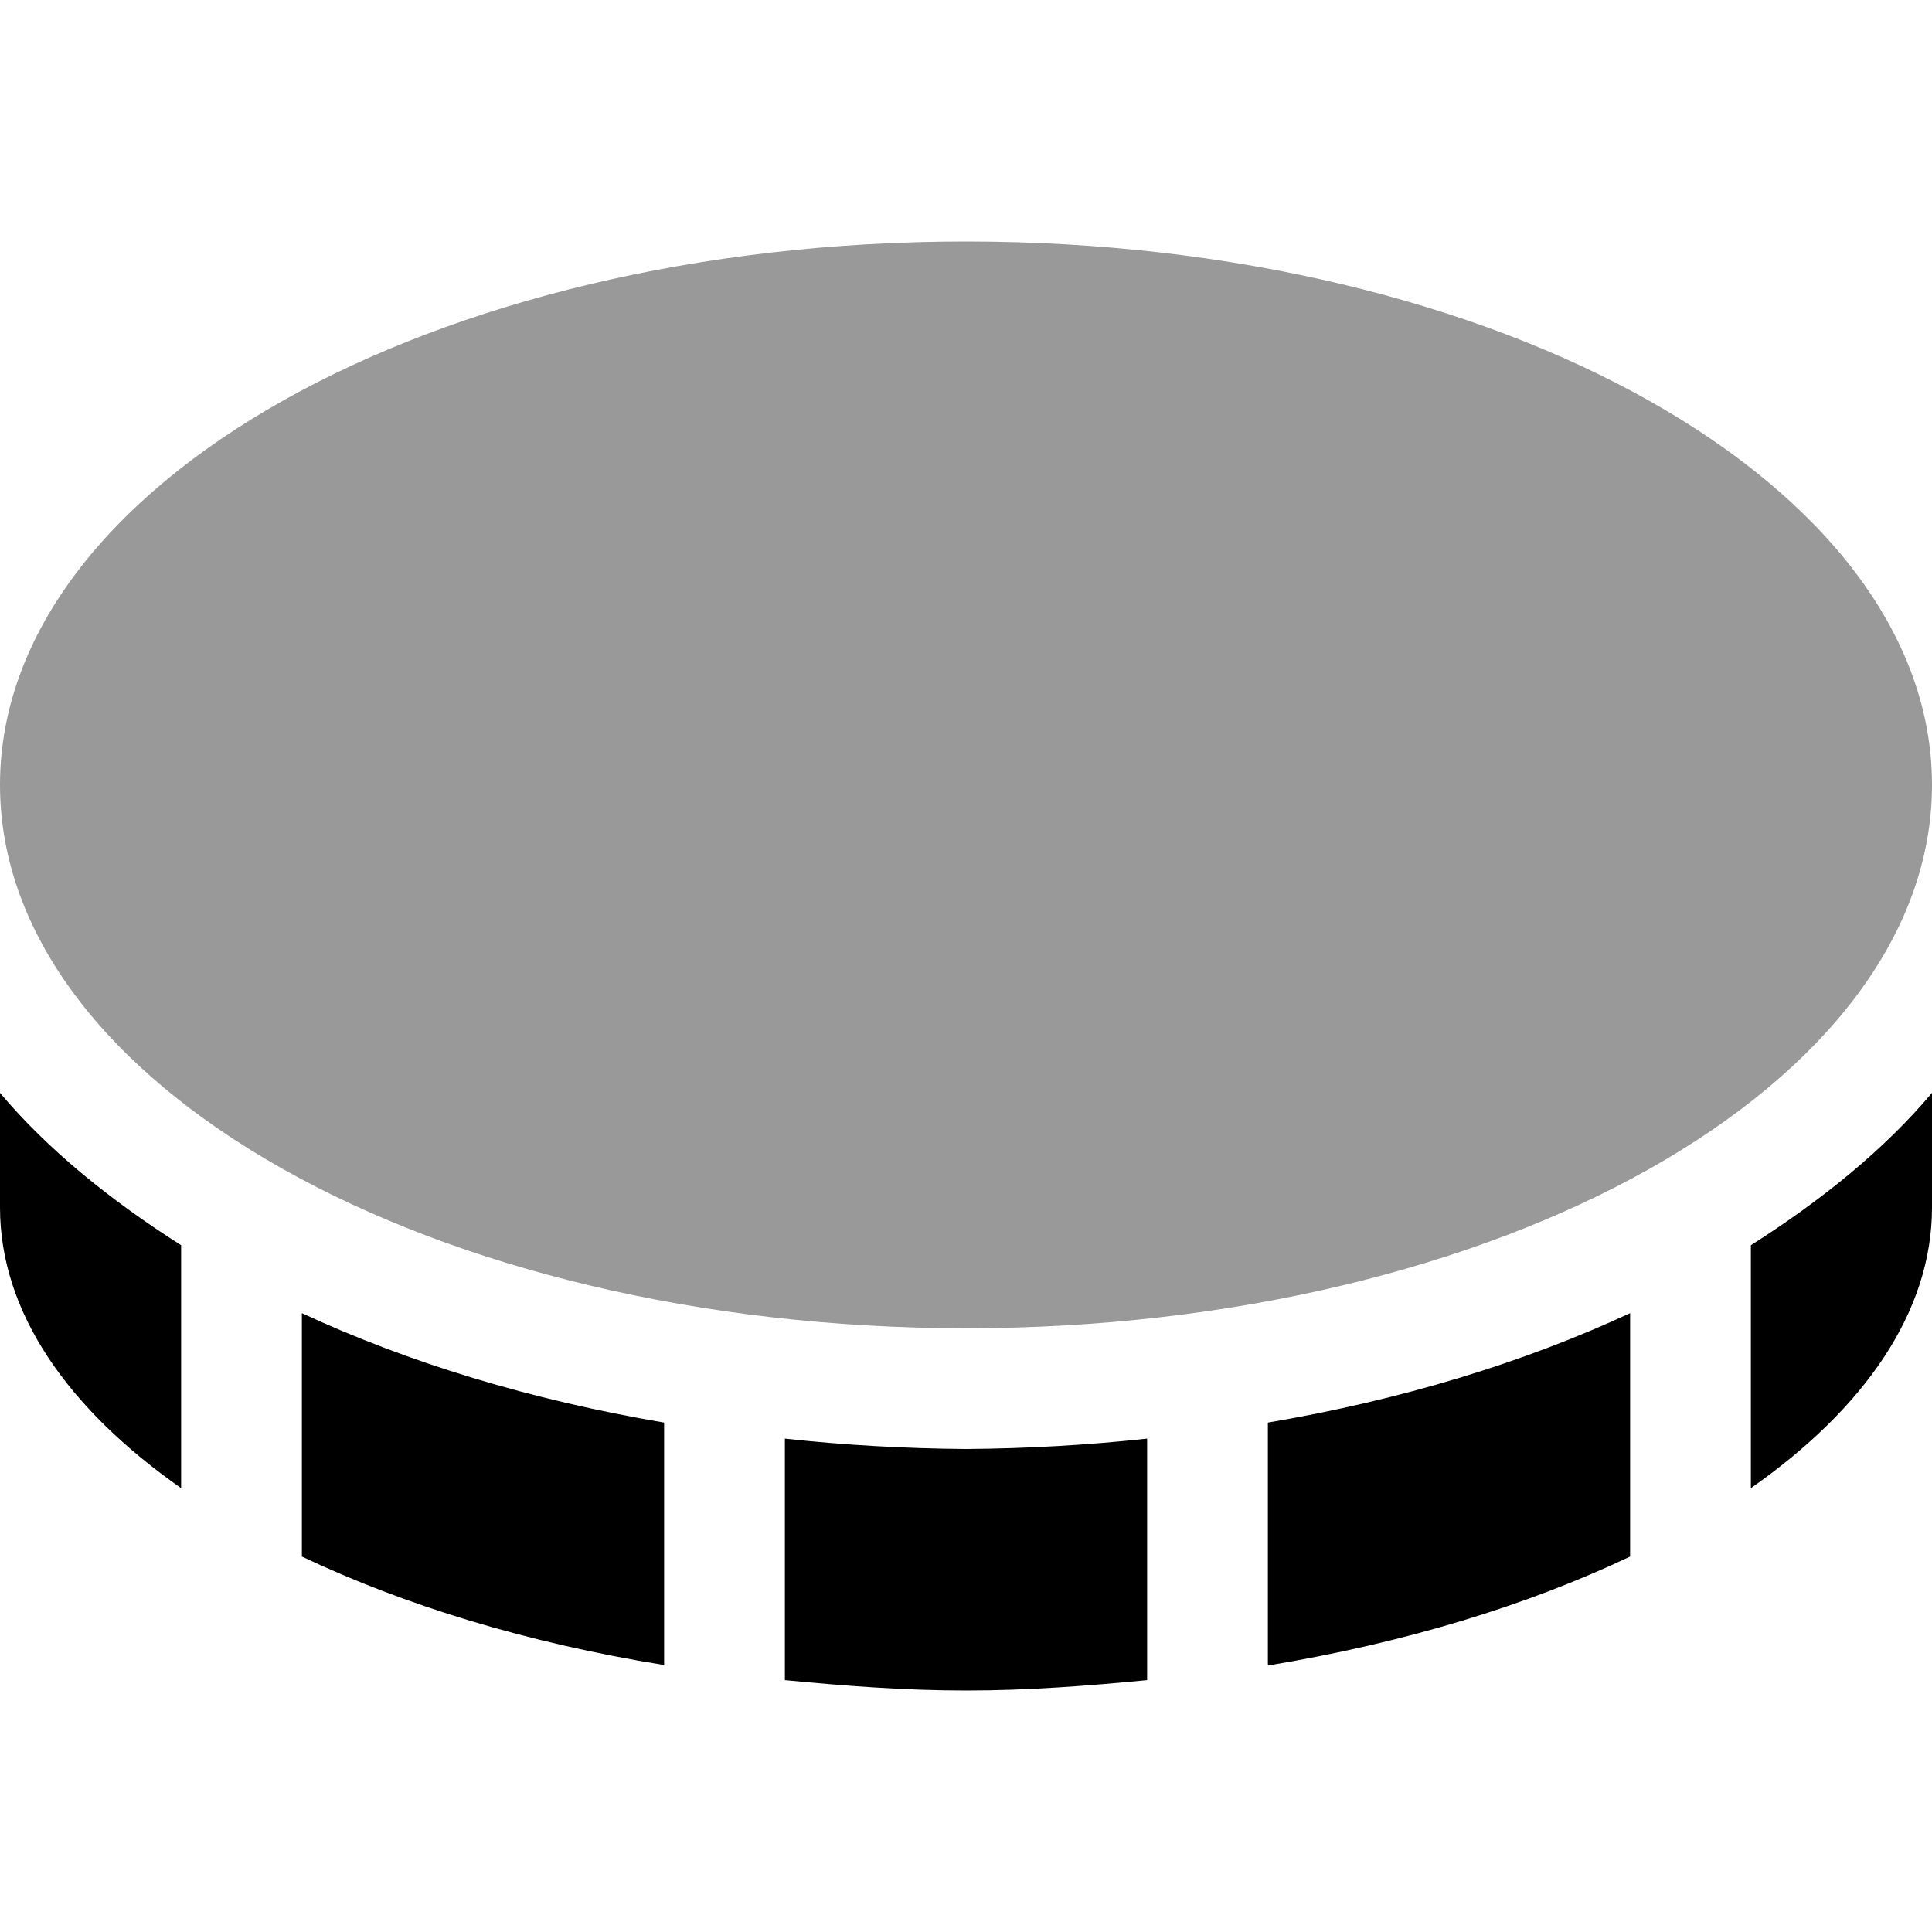 <svg xmlns="http://www.w3.org/2000/svg" viewBox="0 0 512 512"><defs><style>.fa-secondary{opacity:.4}</style></defs><path d="M512 208C512 287.5 397.375 352 256 352S0 287.5 0 208S114.625 64 256 64S512 128.5 512 208Z" class="fa-secondary"/><path d="M0 320C0 347.75 17.999 373.375 48 394.375V330C29.125 318 12.625 304.625 0 289.625V320ZM80 412.5C107.125 425.375 139.625 435.375 176 441.25V377C140.625 371 108.25 361.125 80 348V412.5ZM464 330V394.375C493.999 373.375 512 347.75 512 320V289.625C499.375 304.625 482.875 318 464 330ZM336 441.375C372.375 435.375 404.875 425.375 432 412.5V348C403.75 361.125 371.375 371 336 377V441.375ZM208 381.25V445.25C223.625 446.75 239.5 448 256 448S288.375 446.75 304 445.25V381.25C288 383 272 383.875 256 384C240 383.875 224 383 208 381.25Z" class="fa-primary"/></svg>